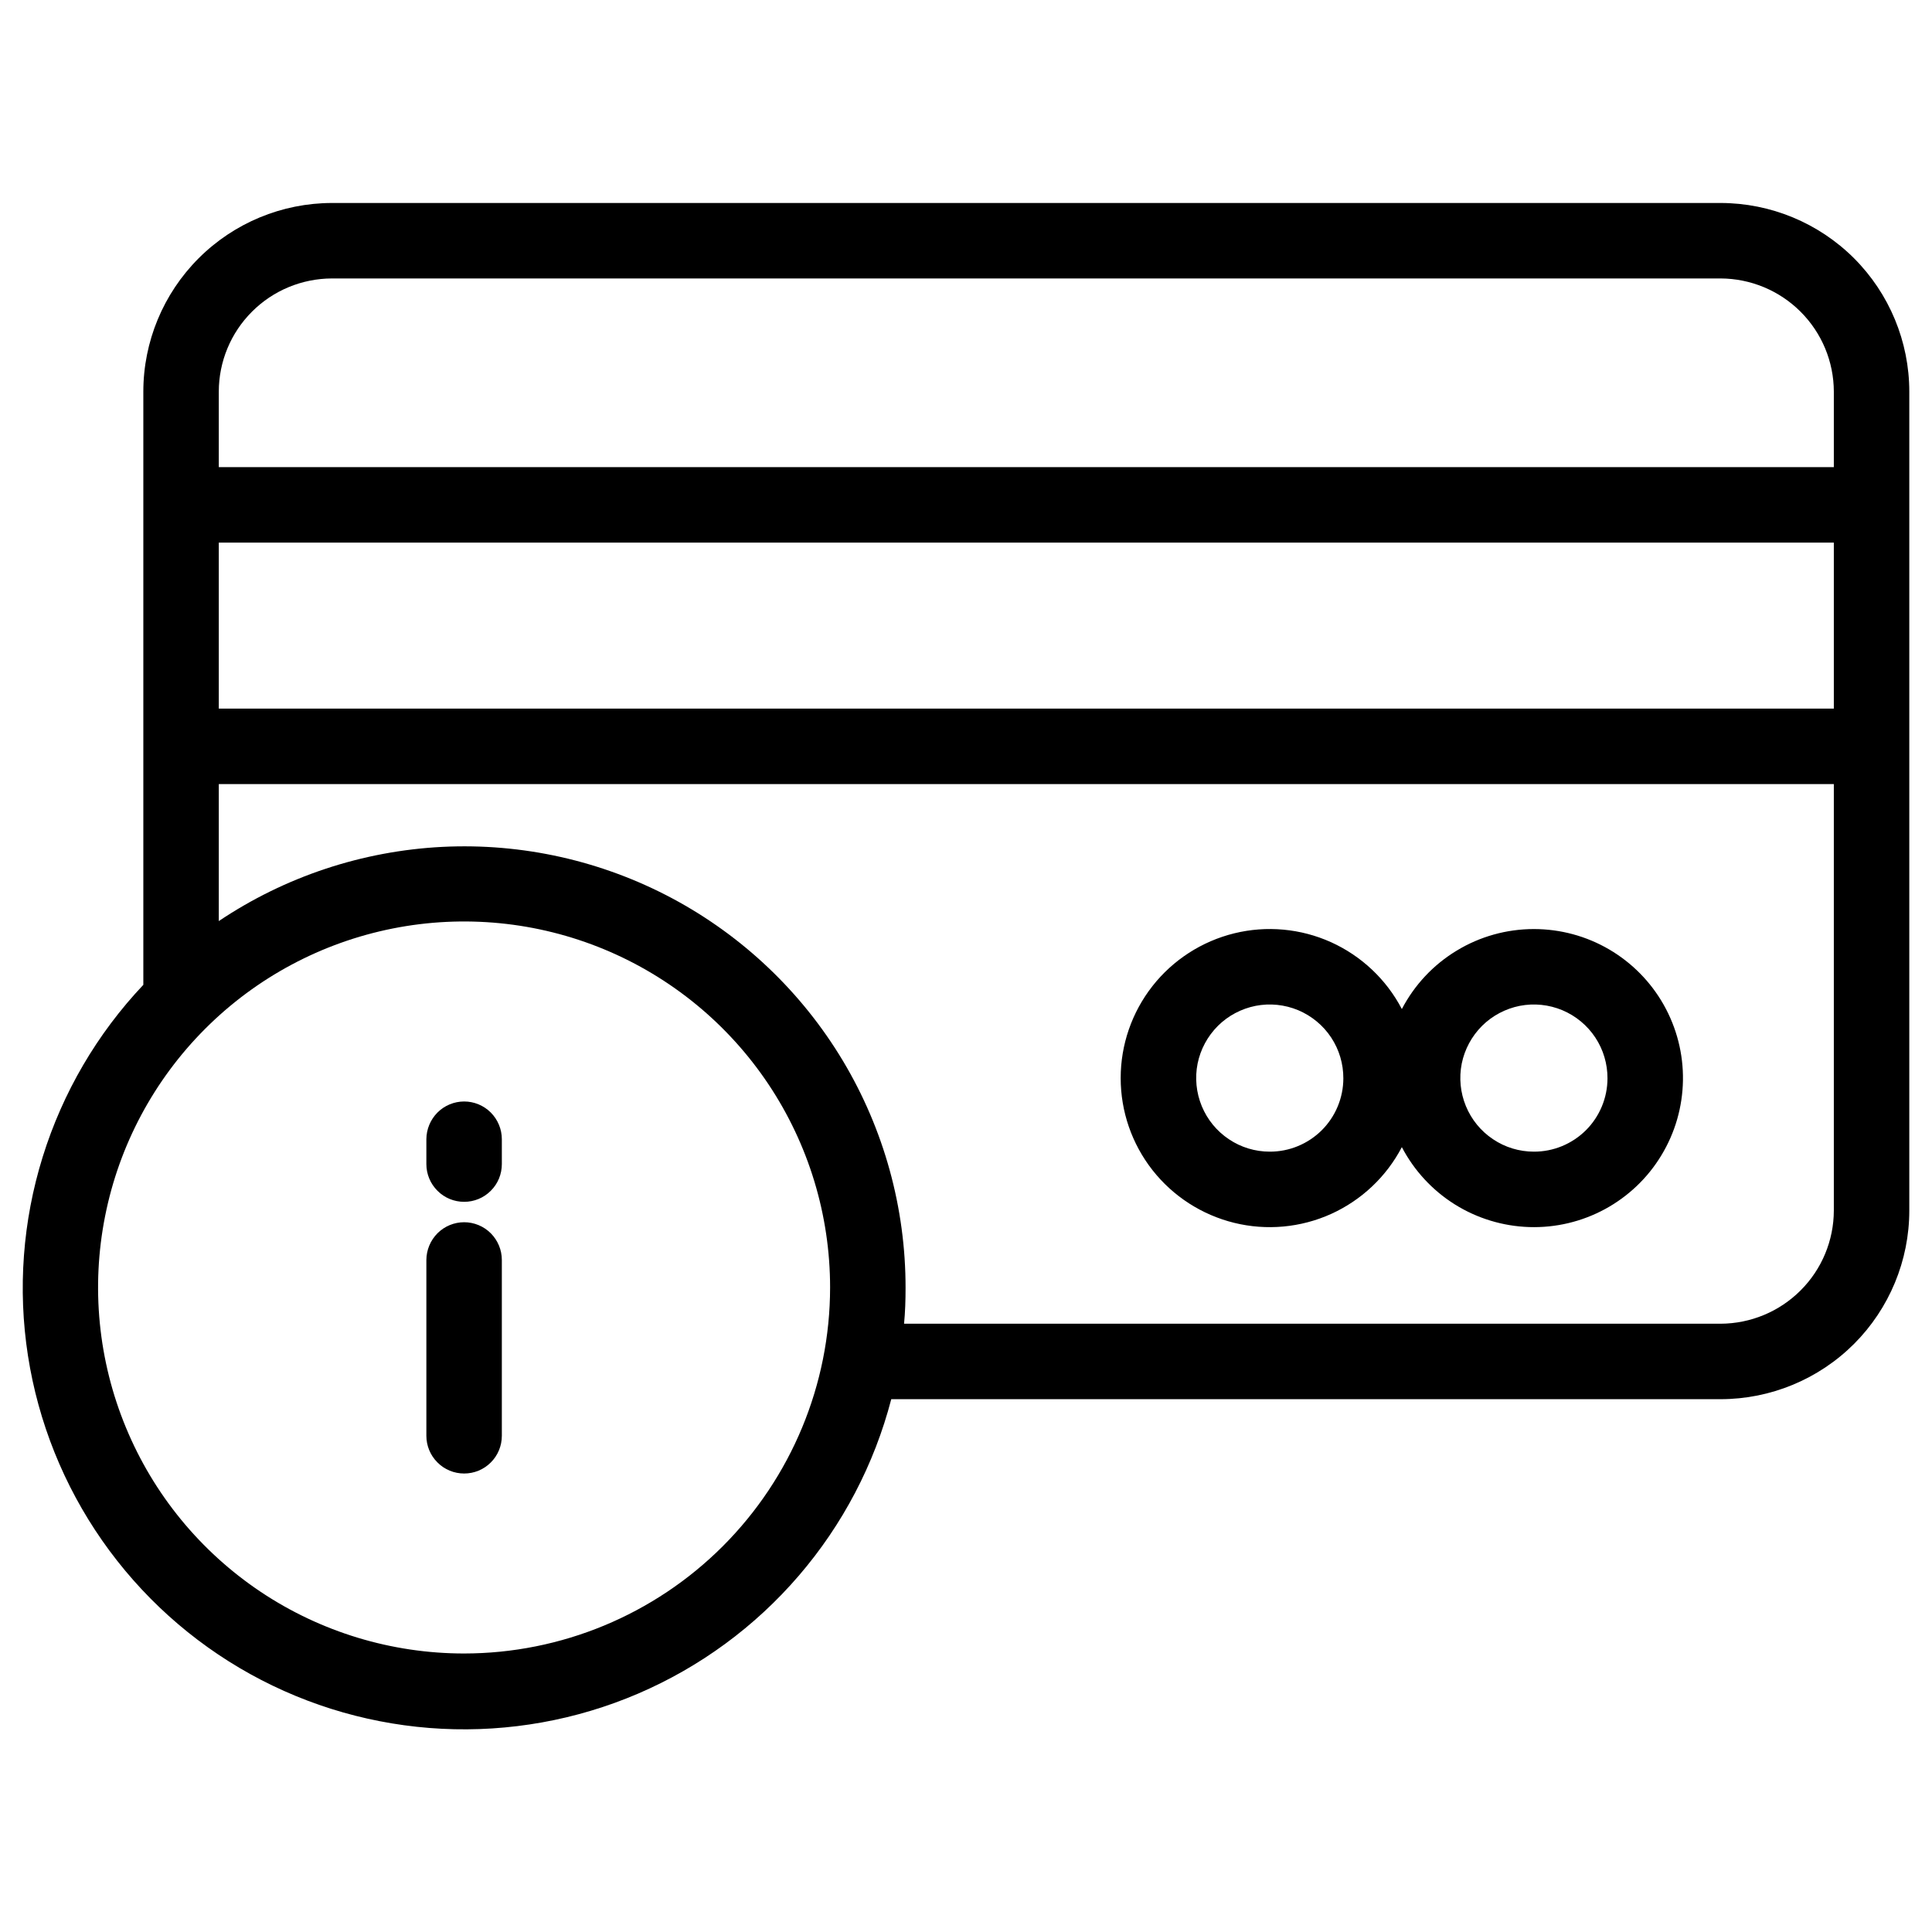 <svg width="32" height="32" viewBox="0 0 32 32" fill="none" xmlns="http://www.w3.org/2000/svg">
<path d="M28.499 3.362H5.499C4.67 3.363 3.876 3.692 3.29 4.278C2.704 4.864 2.374 5.659 2.374 6.487V16.312C1.608 17.122 1.038 18.097 0.707 19.162C0.376 20.226 0.292 21.352 0.463 22.454C0.634 23.555 1.055 24.603 1.693 25.517C2.331 26.431 3.17 27.188 4.145 27.728C5.12 28.268 6.206 28.578 7.319 28.634C8.432 28.69 9.544 28.491 10.568 28.052C11.593 27.612 12.503 26.945 13.23 26.099C13.957 25.254 14.481 24.254 14.762 23.175H28.499C29.328 23.174 30.122 22.845 30.709 22.259C31.294 21.673 31.624 20.878 31.624 20.05V6.487C31.624 5.659 31.294 4.864 30.709 4.278C30.122 3.692 29.328 3.363 28.499 3.362ZM3.624 8.987H30.374V11.737H3.624V8.987ZM5.499 4.612H28.499C28.996 4.614 29.472 4.812 29.823 5.163C30.175 5.514 30.373 5.99 30.374 6.487V7.737H3.624V6.487C3.624 5.99 3.822 5.513 4.174 5.162C4.525 4.81 5.002 4.613 5.499 4.612ZM7.687 27.387C6.488 27.387 5.315 27.032 4.318 26.366C3.321 25.699 2.544 24.753 2.086 23.645C1.627 22.537 1.507 21.318 1.741 20.142C1.974 18.966 2.552 17.886 3.4 17.038C4.248 16.19 5.328 15.613 6.504 15.379C7.68 15.145 8.899 15.265 10.007 15.724C11.114 16.183 12.061 16.96 12.727 17.957C13.393 18.954 13.749 20.126 13.749 21.325C13.748 22.932 13.108 24.473 11.972 25.61C10.835 26.747 9.294 27.386 7.687 27.387ZM28.499 21.925H14.974C14.993 21.731 14.999 21.531 14.999 21.331C15 20.006 14.641 18.706 13.961 17.57C13.28 16.434 12.303 15.504 11.135 14.88C9.966 14.256 8.65 13.961 7.327 14.027C6.004 14.094 4.724 14.518 3.624 15.256V12.987H30.374V20.05C30.373 20.547 30.175 21.023 29.823 21.374C29.472 21.725 28.996 21.923 28.499 21.925Z" fill="black"/>
<path d="M25.406 15.388C24.955 15.388 24.513 15.511 24.128 15.745C23.742 15.978 23.428 16.313 23.219 16.713C22.963 16.223 22.55 15.834 22.047 15.606C21.544 15.379 20.978 15.327 20.442 15.459C19.906 15.591 19.429 15.899 19.088 16.333C18.747 16.768 18.562 17.304 18.562 17.856C18.562 18.409 18.747 18.945 19.088 19.38C19.429 19.814 19.906 20.122 20.442 20.254C20.978 20.386 21.544 20.334 22.047 20.107C22.55 19.879 22.963 19.49 23.219 19C23.422 19.388 23.724 19.715 24.095 19.948C24.465 20.18 24.892 20.31 25.329 20.324C25.767 20.338 26.2 20.235 26.585 20.026C26.969 19.817 27.292 19.51 27.518 19.135C27.745 18.761 27.868 18.333 27.875 17.895C27.882 17.457 27.772 17.026 27.557 16.644C27.342 16.263 27.03 15.946 26.652 15.725C26.274 15.504 25.844 15.388 25.406 15.388ZM21.031 19.075C20.79 19.075 20.554 19.004 20.354 18.869C20.153 18.735 19.997 18.544 19.905 18.321C19.813 18.098 19.789 17.853 19.836 17.616C19.884 17.38 20.001 17.163 20.172 16.992C20.343 16.822 20.561 16.707 20.797 16.66C21.034 16.614 21.279 16.639 21.502 16.732C21.725 16.826 21.915 16.983 22.048 17.184C22.181 17.385 22.251 17.621 22.25 17.863C22.249 18.185 22.12 18.494 21.892 18.721C21.663 18.948 21.354 19.076 21.031 19.075ZM25.406 19.075C25.165 19.075 24.929 19.004 24.729 18.869C24.528 18.735 24.372 18.544 24.28 18.321C24.188 18.098 24.164 17.853 24.211 17.616C24.259 17.38 24.376 17.163 24.547 16.992C24.718 16.822 24.936 16.707 25.172 16.66C25.409 16.614 25.654 16.639 25.877 16.732C26.1 16.826 26.29 16.983 26.423 17.184C26.556 17.385 26.626 17.621 26.625 17.863C26.624 18.185 26.495 18.494 26.267 18.721C26.038 18.948 25.729 19.076 25.406 19.075ZM7.688 20.244C7.522 20.244 7.363 20.31 7.246 20.427C7.129 20.545 7.063 20.703 7.062 20.869V23.781C7.062 23.947 7.128 24.106 7.246 24.223C7.363 24.341 7.522 24.406 7.688 24.406C7.853 24.406 8.012 24.341 8.129 24.223C8.247 24.106 8.312 23.947 8.312 23.781V20.869C8.312 20.703 8.246 20.545 8.129 20.427C8.012 20.31 7.853 20.244 7.688 20.244ZM7.688 18.244C7.522 18.244 7.363 18.31 7.246 18.427C7.129 18.545 7.063 18.703 7.062 18.869V19.281C7.062 19.447 7.128 19.606 7.246 19.723C7.363 19.841 7.522 19.906 7.688 19.906C7.853 19.906 8.012 19.841 8.129 19.723C8.247 19.606 8.312 19.447 8.312 19.281V18.869C8.312 18.703 8.246 18.545 8.129 18.427C8.012 18.31 7.853 18.244 7.688 18.244Z" fill="black"/>
</svg>
